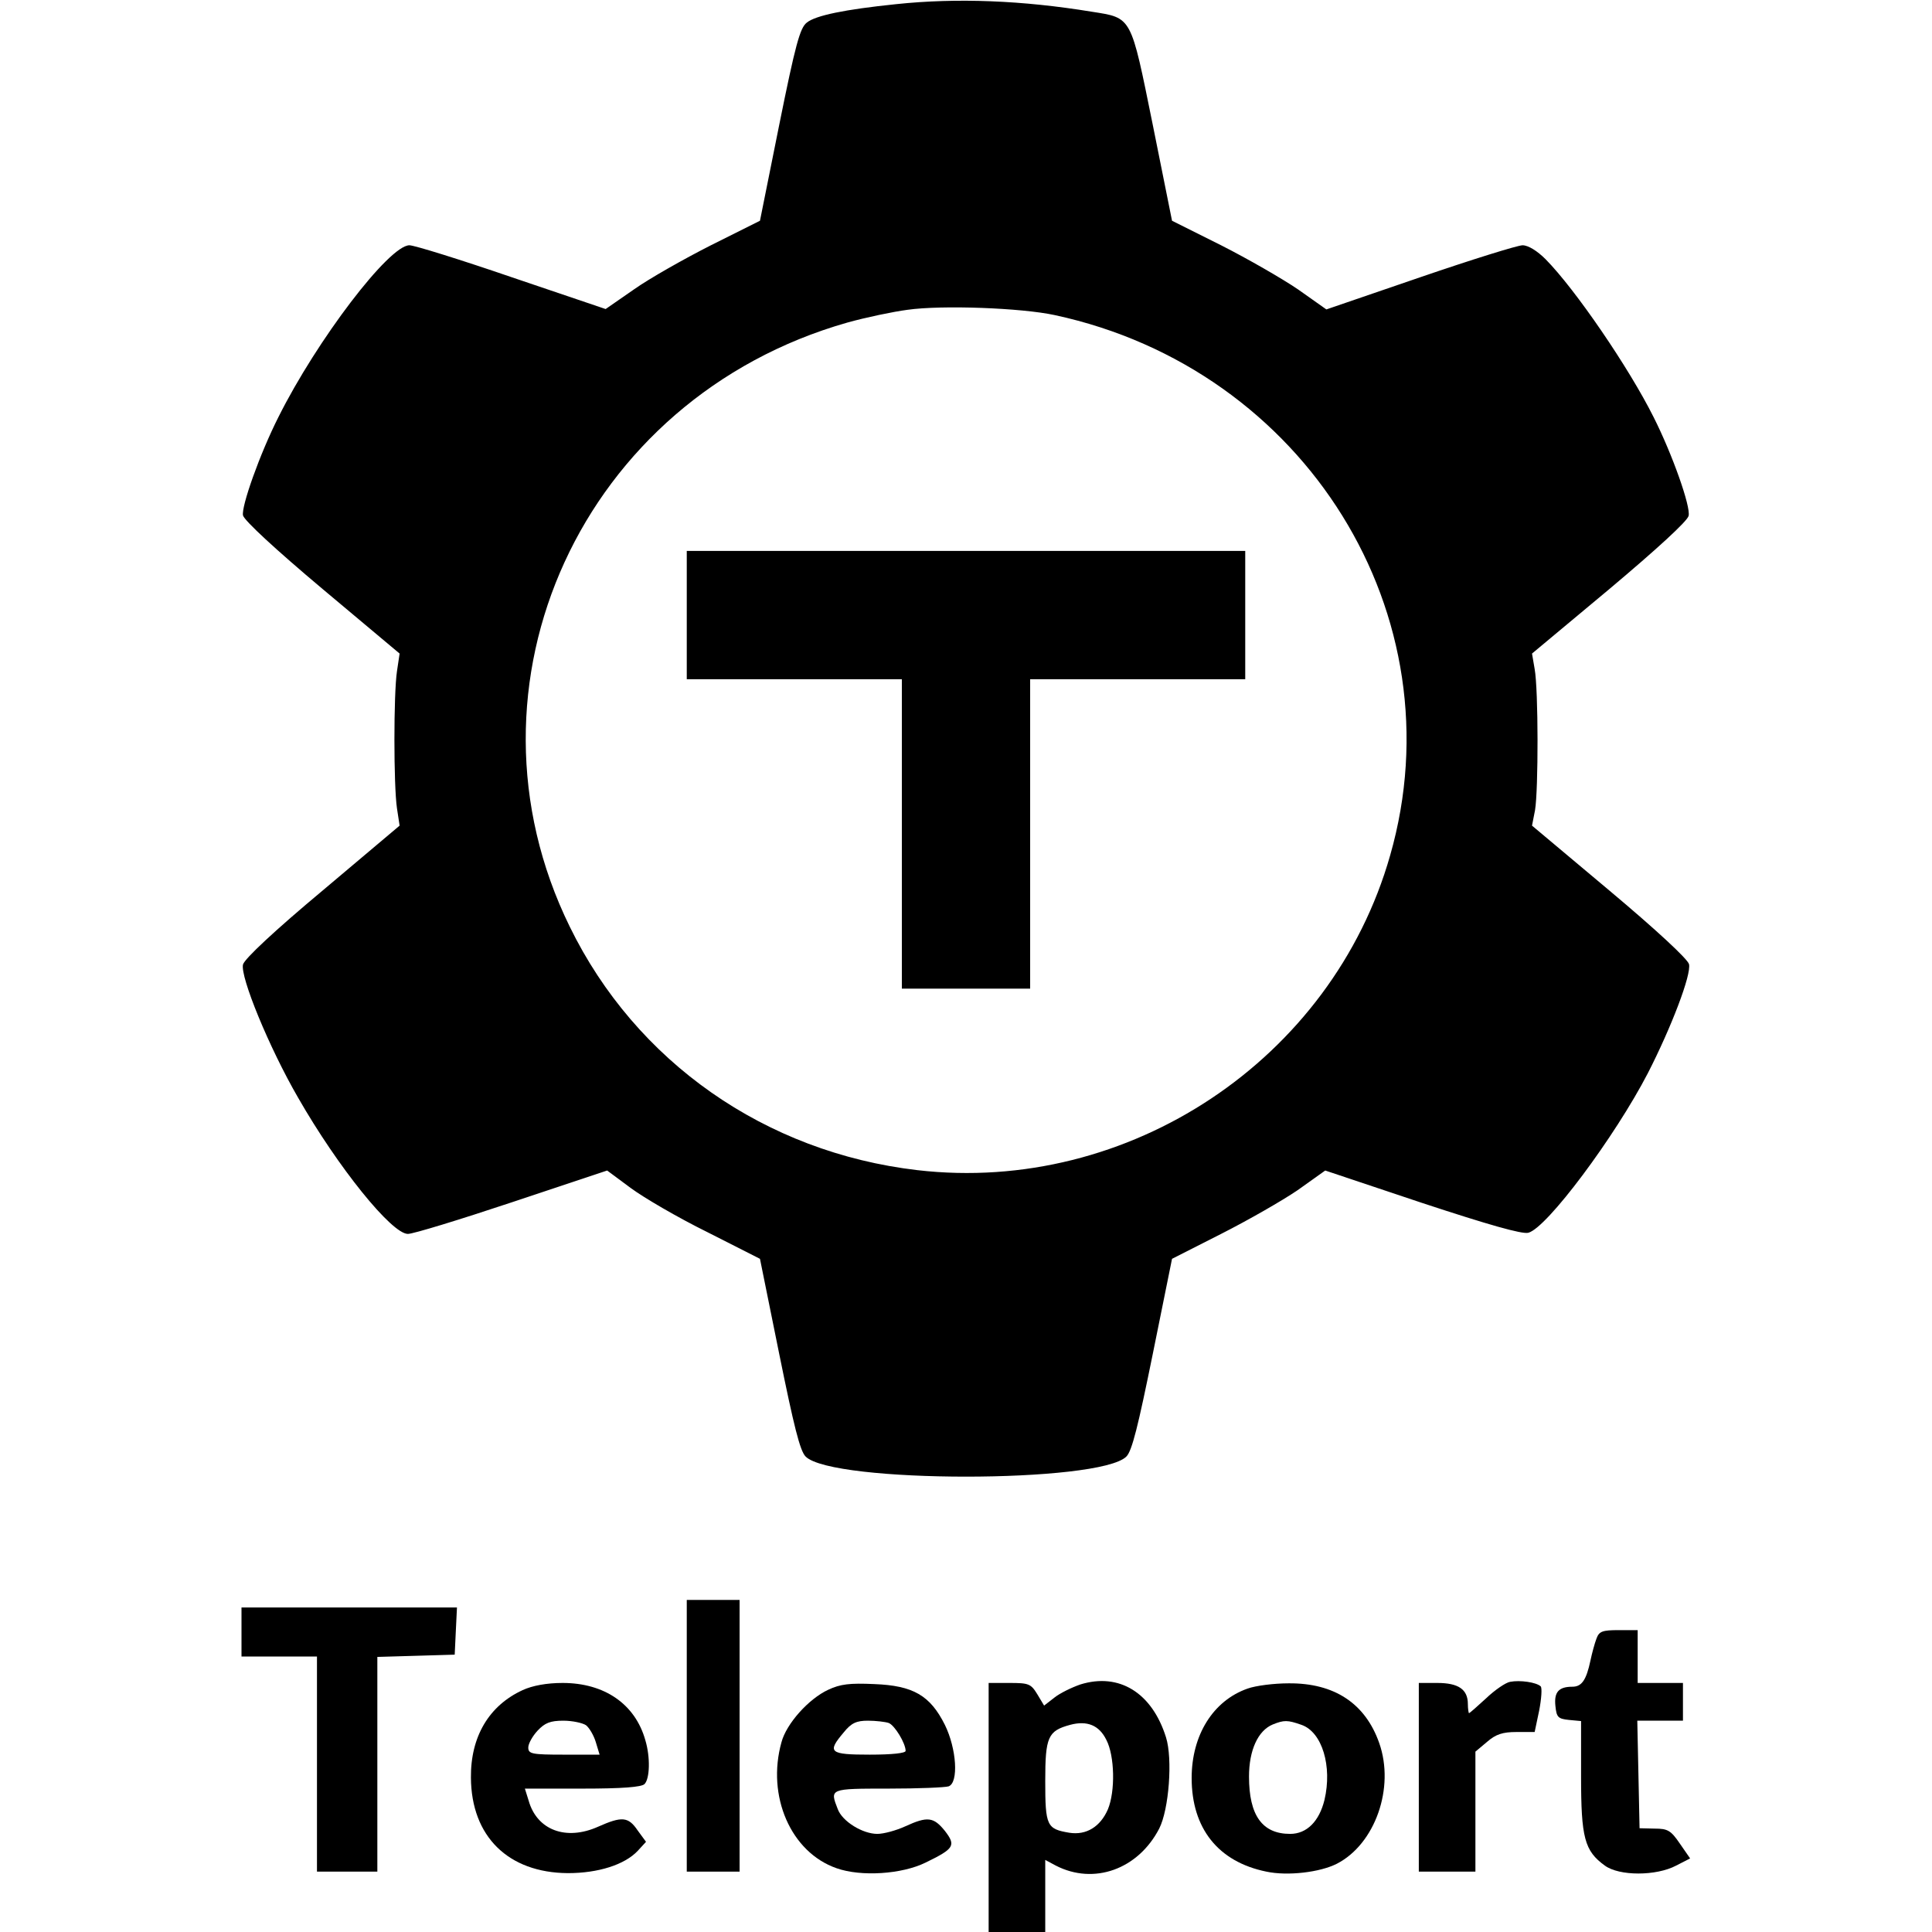 <?xml version="1.0" standalone="no"?>
<!DOCTYPE svg PUBLIC "-//W3C//DTD SVG 20010904//EN"
 "http://www.w3.org/TR/2001/REC-SVG-20010904/DTD/svg10.dtd">
<svg version="1.0" xmlns="http://www.w3.org/2000/svg"
 width="512pt" height="512pt" viewBox="0 0 512 512"
 preserveAspectRatio="xMidYMid meet">

<g transform="translate(0,512) scale(0.1,-0.1)"
fill="#000000" stroke="none">
<path d="M2375 5109 c-136 -14 -214 -30 -237 -49 -18 -14 -30 -58 -73 -271
l-51 -254 -130 -65 c-71 -36 -163 -88 -204 -117 l-75 -52 -248 84 c-137 47
-259 85 -272 85 -54 0 -245 -251 -347 -455 -50 -99 -99 -238 -94 -261 4 -14
86 -90 211 -195 l204 -171 -7 -47 c-9 -60 -9 -302 0 -363 l7 -46 -204 -172
c-127 -106 -207 -181 -211 -196 -8 -32 69 -220 146 -353 106 -185 248 -361
291 -361 14 0 138 38 276 84 l252 84 62 -46 c35 -26 126 -79 203 -117 l140
-71 51 -252 c39 -192 55 -257 70 -272 71 -71 779 -71 850 0 15 15 31 80 70
272 l51 252 130 66 c71 36 162 88 203 116 l73 52 257 -86 c176 -58 264 -83
281 -79 49 12 230 255 317 423 62 121 116 262 109 289 -4 14 -87 91 -211 195
l-205 172 8 41 c9 54 9 319 -1 374 l-7 41 205 171 c126 106 207 180 210 194 6
24 -43 163 -93 262 -65 130 -207 338 -286 418 -22 22 -46 37 -61 37 -13 0
-135 -38 -272 -85 l-248 -85 -75 53 c-41 28 -133 81 -204 117 l-130 65 -51
254 c-59 290 -54 283 -162 300 -183 30 -357 37 -518 20z m420 -824 c665 -143
1071 -797 889 -1432 -154 -541 -693 -899 -1253 -834 -403 47 -746 287 -921
645 -315 642 33 1401 735 1601 50 14 122 29 160 34 92 13 302 5 390 -14z"/>
<path d="M1820 3490 l0 -170 285 0 285 0 0 -410 0 -410 170 0 170 0 0 410 0
410 285 0 285 0 0 170 0 170 -740 0 -740 0 0 -170z"/>
<path d="M1820 520 l0 -360 70 0 70 0 0 360 0 360 -70 0 -70 0 0 -360z"/>
<path d="M640 795 l0 -65 100 0 100 0 0 -285 0 -285 80 0 80 0 0 285 0 284
103 3 102 3 3 63 3 62 -286 0 -285 0 0 -65z"/>
<path d="M4231 778 c-5 -13 -12 -39 -16 -58 -11 -52 -23 -70 -48 -70 -36 0
-49 -14 -45 -51 3 -30 7 -34 36 -37 l32 -3 0 -147 c0 -162 9 -197 63 -236 38
-28 136 -28 189 0 l37 19 -27 39 c-24 35 -32 40 -67 40 l-40 1 -3 143 -3 142
61 0 60 0 0 50 0 50 -60 0 -60 0 0 70 0 70 -50 0 c-43 0 -52 -3 -59 -22z"/>
<path d="M2863 656 c-23 -8 -54 -23 -69 -35 l-27 -21 -18 30 c-17 28 -23 30
-74 30 l-55 0 0 -330 0 -330 75 0 75 0 0 95 0 96 28 -15 c101 -52 218 -10 274
98 26 51 36 185 18 242 -37 118 -124 172 -227 140z m69 -147 c22 -42 24 -136
4 -184 -20 -46 -57 -69 -102 -62 -60 10 -64 18 -64 137 0 117 7 133 66 149 45
12 77 -1 96 -40z"/>
<path d="M4002 663 c-12 -2 -41 -22 -64 -44 -23 -21 -43 -39 -45 -39 -1 0 -3
11 -3 24 0 39 -25 56 -81 56 l-49 0 0 -250 0 -250 75 0 75 0 0 159 0 159 31
26 c23 20 41 26 78 26 l48 0 12 57 c6 31 8 60 4 64 -12 11 -55 17 -81 12z"/>
<path d="M1385 641 c-89 -41 -138 -123 -137 -232 1 -156 99 -252 257 -253 80
0 150 22 185 59 l22 24 -22 30 c-25 37 -42 38 -105 10 -85 -38 -162 -9 -184
69 l-10 32 153 0 c105 0 156 4 164 12 14 14 16 71 2 117 -27 95 -108 151 -219
151 -42 0 -80 -7 -106 -19z m168 -93 c9 -7 21 -28 26 -45 l10 -33 -95 0 c-85
0 -94 2 -94 19 0 10 11 30 25 45 19 20 33 26 68 26 24 0 51 -6 60 -12z"/>
<path d="M2195 642 c-52 -24 -111 -90 -124 -139 -40 -143 25 -292 146 -334 65
-23 173 -16 236 15 76 37 81 45 51 84 -30 37 -46 39 -105 12 -24 -11 -57 -20
-74 -20 -39 0 -93 33 -105 66 -21 54 -22 54 134 54 79 0 151 3 160 6 27 10 21
100 -10 163 -39 78 -84 104 -187 108 -65 3 -90 0 -122 -15z m160 -88 c16 -6
45 -54 45 -74 0 -6 -35 -10 -95 -10 -107 0 -114 6 -69 59 20 25 34 31 64 31
21 0 46 -3 55 -6z"/>
<path d="M3306 645 c-91 -32 -148 -123 -148 -237 0 -133 70 -222 198 -248 56
-12 142 -2 187 21 101 52 154 201 112 320 -37 105 -119 159 -240 158 -38 0
-87 -6 -109 -14z m143 -96 c55 -19 82 -110 61 -199 -14 -57 -47 -90 -91 -90
-74 0 -109 49 -109 152 0 70 24 122 63 138 30 12 39 12 76 -1z"/>
</g>
</svg>
